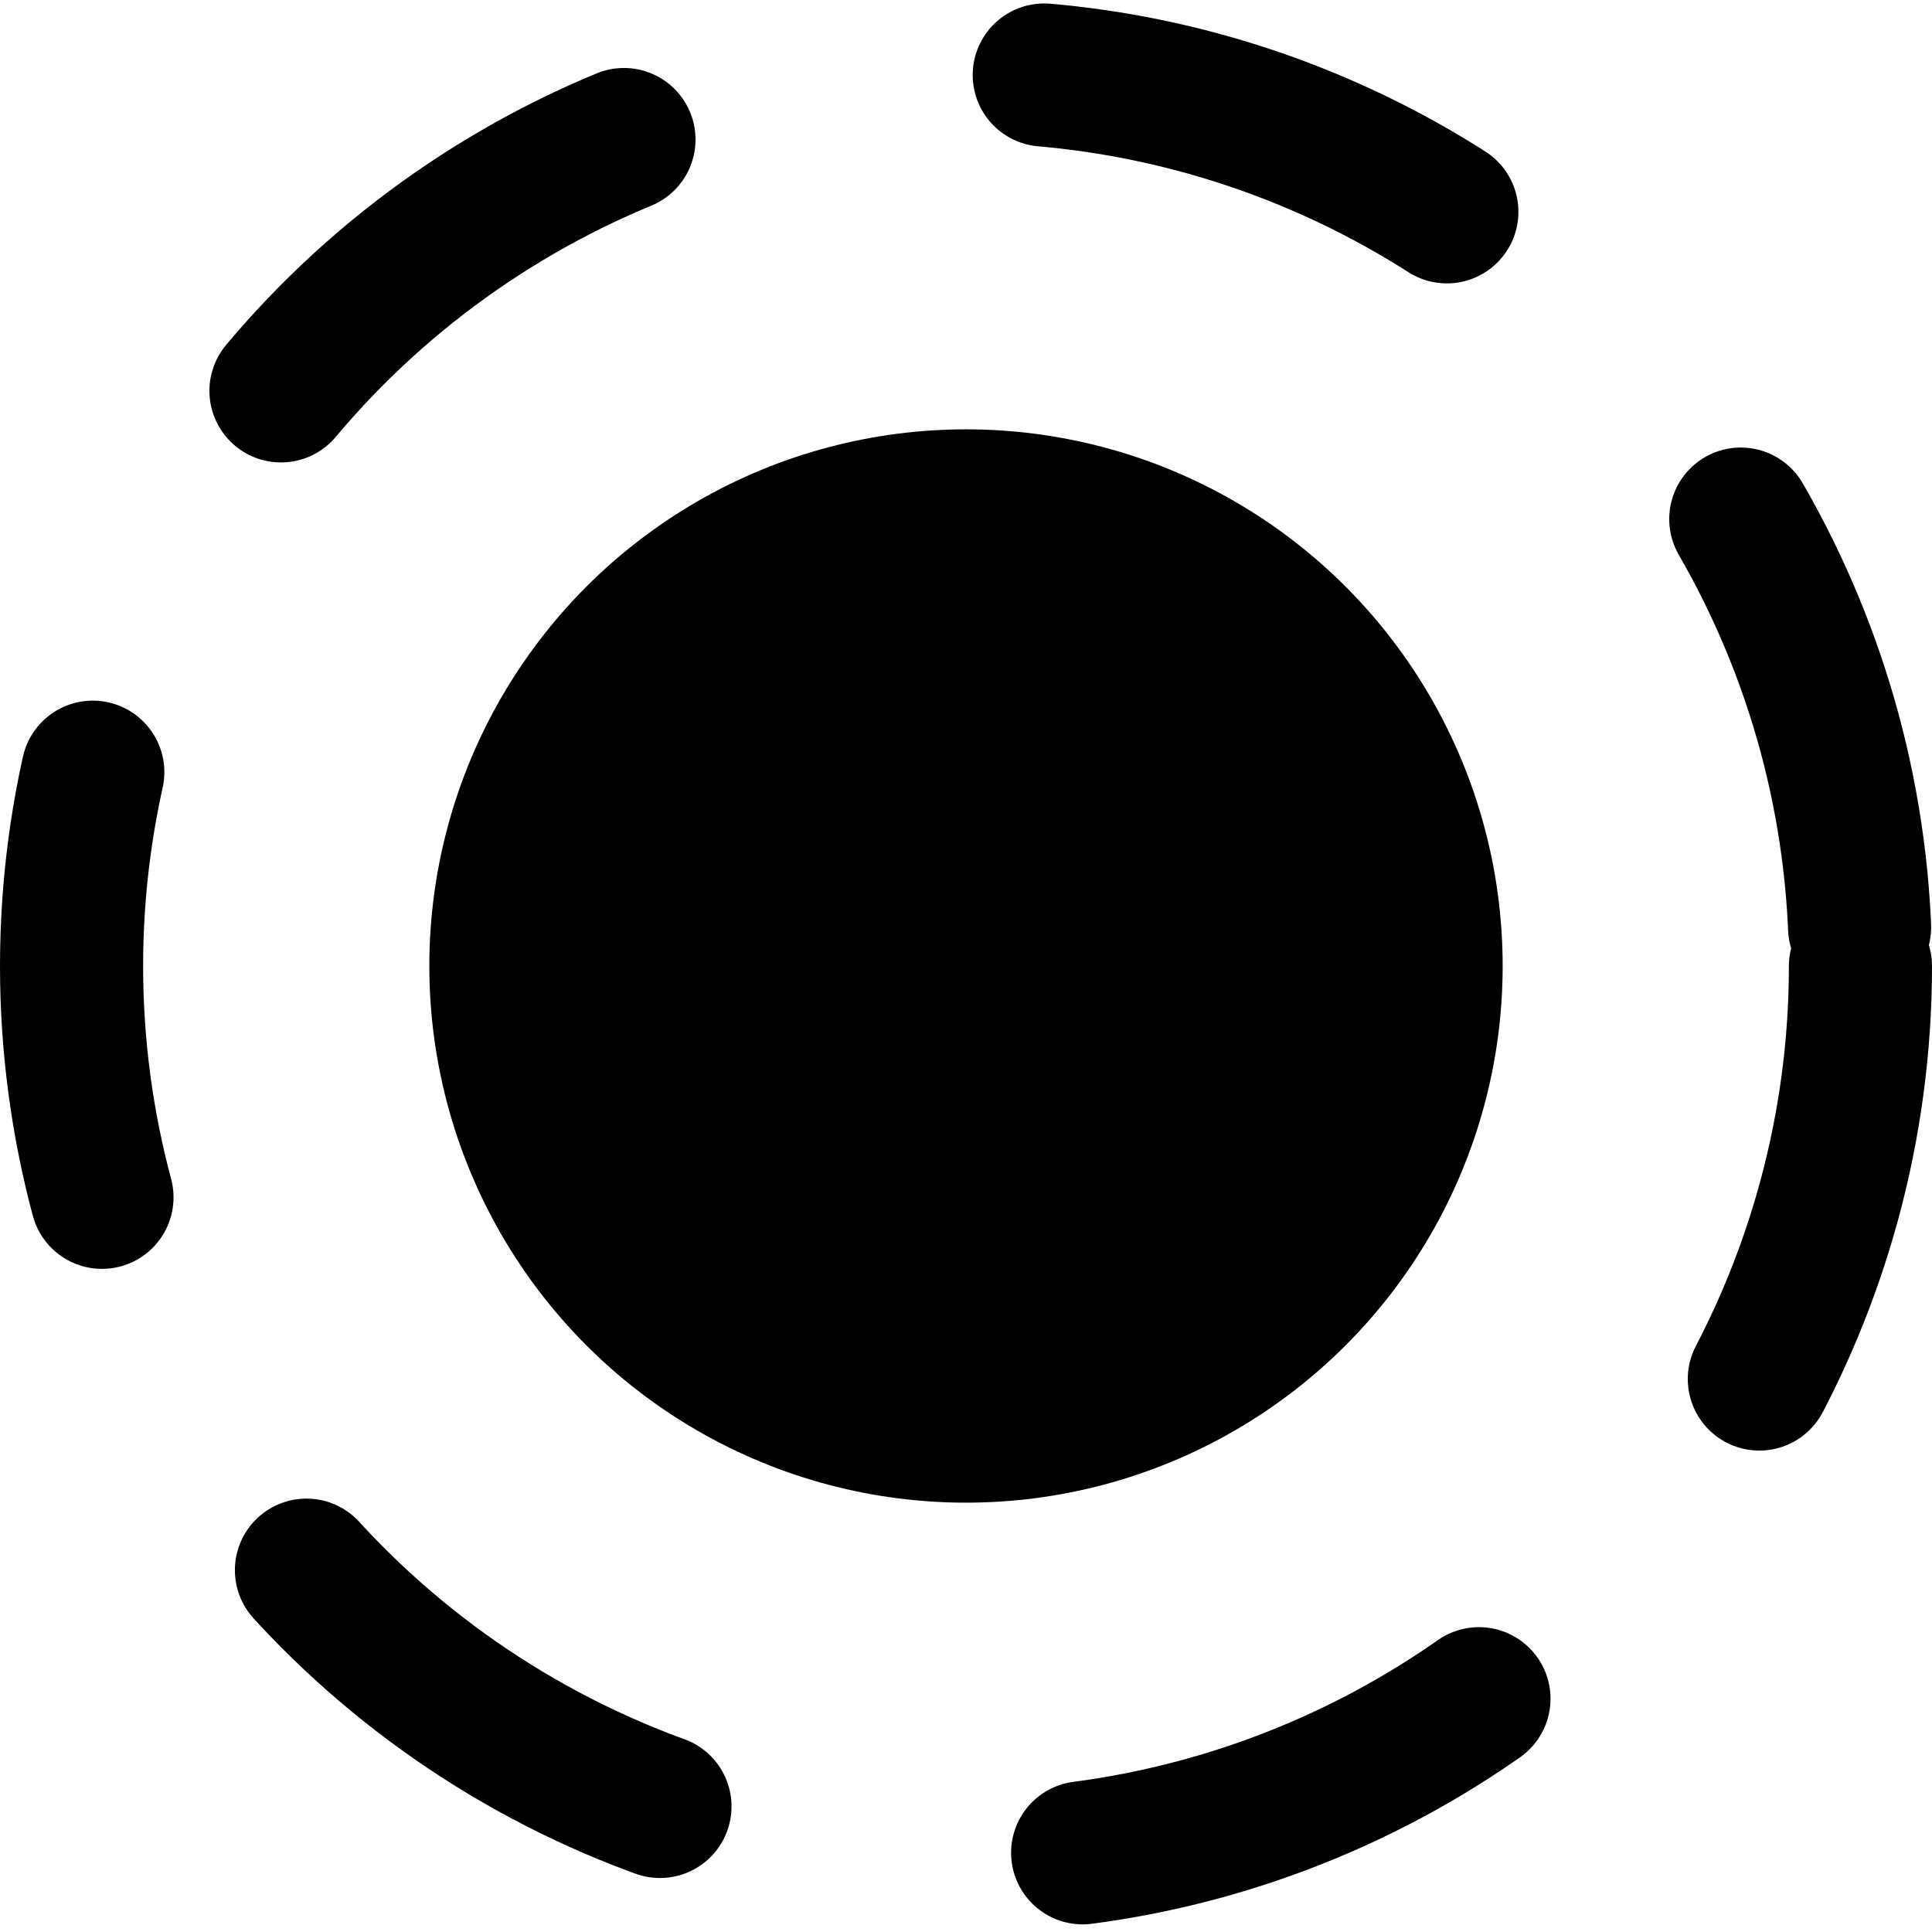 <svg width="27" height="27" viewBox="0 0 27 27" fill="none" xmlns="http://www.w3.org/2000/svg">
<circle cx="13.5" cy="13.5" r="12.5" stroke="black" stroke-width="2" stroke-linecap="round" stroke-dasharray="6 6"/>
<circle cx="13.5" cy="13.5" r="7.5" fill="black"/>
</svg>

